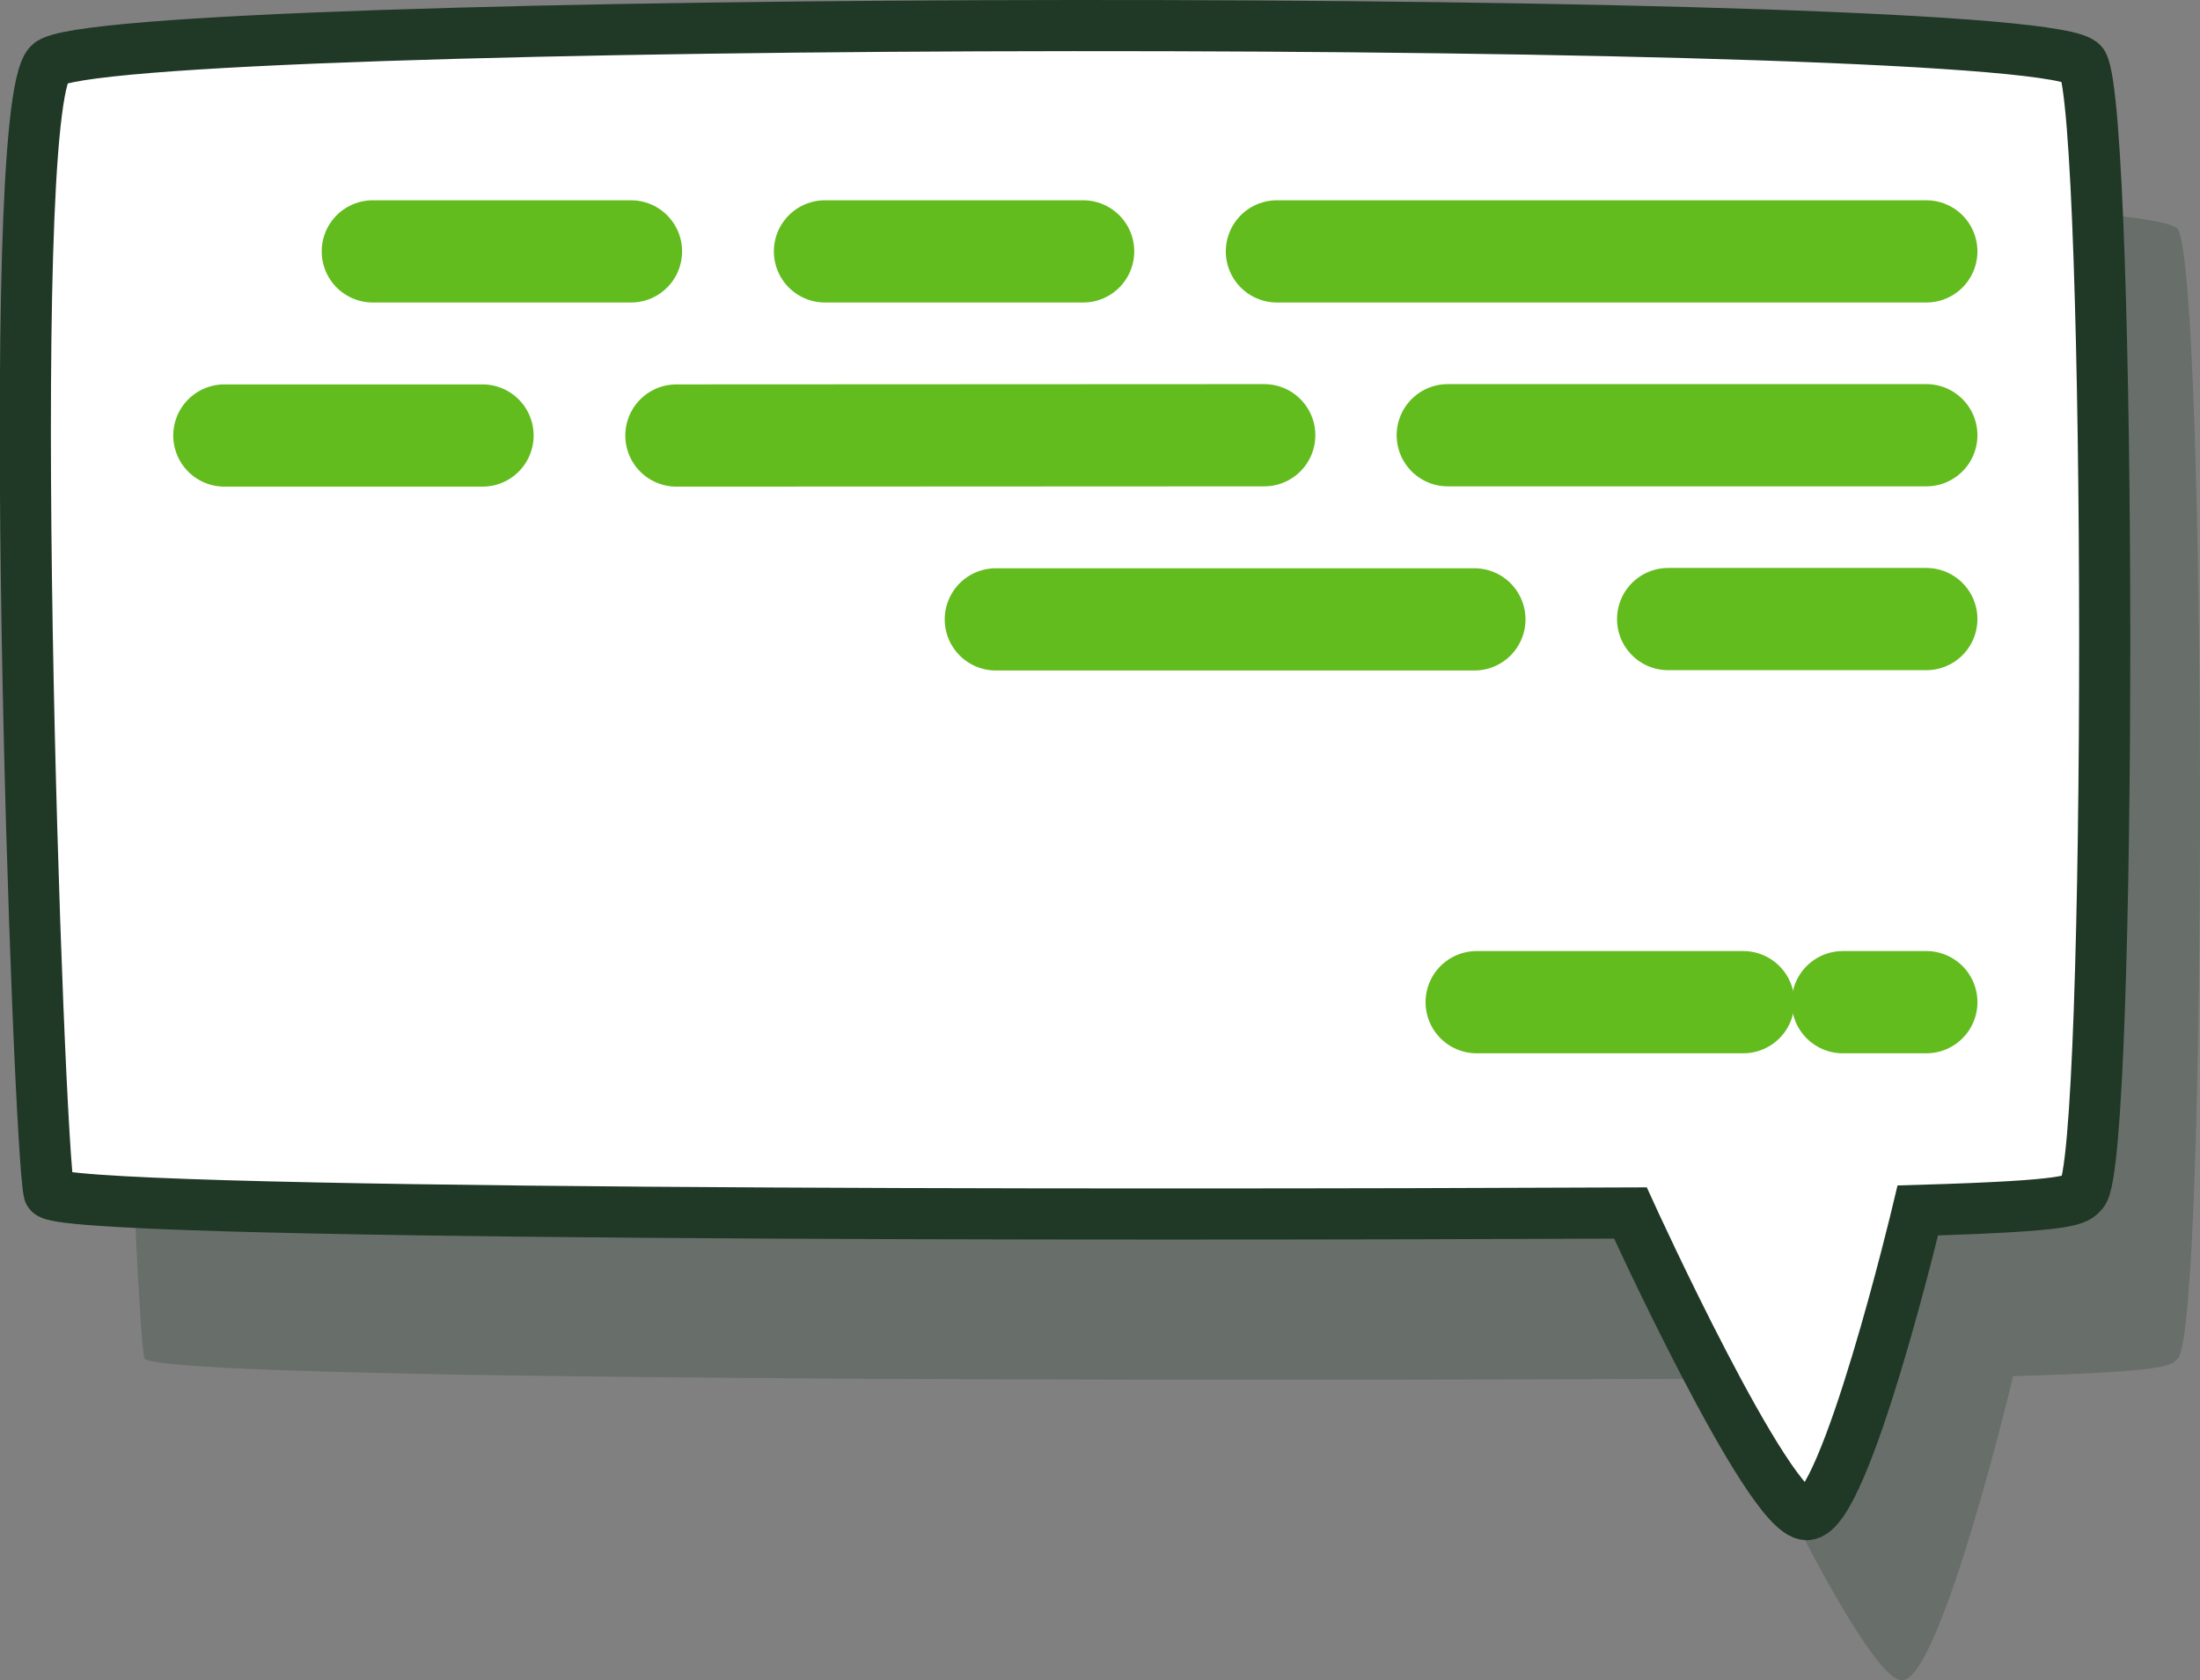 <svg xmlns="http://www.w3.org/2000/svg" width="86.072" height="65.731" viewBox="0 0 86.072 65.731">
  <rect x="0" y="0" width="86.072" height="65.731" fill="#808080" stroke="none"/>
  <g id="Group_165" data-name="Group 165" transform="translate(-10.448 8.49)">
    <path id="Path_382" data-name="Path 382" d="M76.865-4.515C75.742-6.565-.843-6.467-2.7-4.515s-.43,42.461,0,44.153c.23.9,41.423.891,61.866.8,0,0,5.386,11.809,6.9,11.8s4.346-11.9,4.346-11.9c6.211-.18,6.184-.418,6.447-.7C78.03,38.41,77.989-2.466,76.865-4.515Z" transform="translate(18.797 5.008)" fill="#203826" opacity="0.25"/>
    <g id="Group_149" data-name="Group 149" transform="translate(11.446 -7.49)">
      <path id="Path_379" data-name="Path 379" d="M76.865-4.515C75.742-6.565-.843-6.467-2.7-4.515s-.43,42.461,0,44.153c.23.9,41.423.891,61.866.8,0,0,5.386,11.809,6.9,11.8s4.346-11.9,4.346-11.9c6.211-.18,6.184-.418,6.447-.7C78.03,38.41,77.989-2.466,76.865-4.515Z" transform="translate(3.623 6.016)" fill="#fff" stroke="#203826" stroke-width="2"/>
      <line id="Line_14" data-name="Line 14" x1="25.406" transform="translate(48.96 8.835)" fill="none" stroke="#63bc1e" stroke-linecap="round" stroke-width="4"/>
      <line id="Line_15" data-name="Line 15" x1="10.1" transform="translate(31.278 8.835)" fill="none" stroke="#63bc1e" stroke-linecap="round" stroke-width="4"/>
      <line id="Line_16" data-name="Line 16" x1="10.1" transform="translate(13.588 8.835)" fill="none" stroke="#63bc1e" stroke-linecap="round" stroke-width="4"/>
      <path id="Path_380" data-name="Path 380" d="M18.722,0H0" transform="translate(55.644 16.027)" fill="none" stroke="#63bc1e" stroke-linecap="round" stroke-width="4"/>
      <line id="Line_18" data-name="Line 18" x1="22.997" y2="0.011" transform="translate(25.466 16.027)" fill="none" stroke="#63bc1e" stroke-linecap="round" stroke-width="4"/>
      <line id="Line_19" data-name="Line 19" x1="10.1" transform="translate(7.78 16.038)" fill="none" stroke="#63bc1e" stroke-linecap="round" stroke-width="4"/>
      <line id="Line_20" data-name="Line 20" x1="10.1" transform="translate(64.266 23.219)" fill="none" stroke="#63bc1e" stroke-linecap="round" stroke-width="4"/>
      <path id="Path_381" data-name="Path 381" d="M18.722,0H0" transform="translate(37.963 23.231)" fill="none" stroke="#63bc1e" stroke-linecap="round" stroke-width="4"/>
      <line id="Line_21" data-name="Line 21" x1="3.268" transform="translate(71.099 38.207)" fill="none" stroke="#63bc1e" stroke-linecap="round" stroke-width="4"/>
      <line id="Line_22" data-name="Line 22" x1="10.429" transform="translate(56.775 38.207)" fill="none" stroke="#63bc1e" stroke-linecap="round" stroke-width="4"/>
    </g>
  </g>
</svg>
